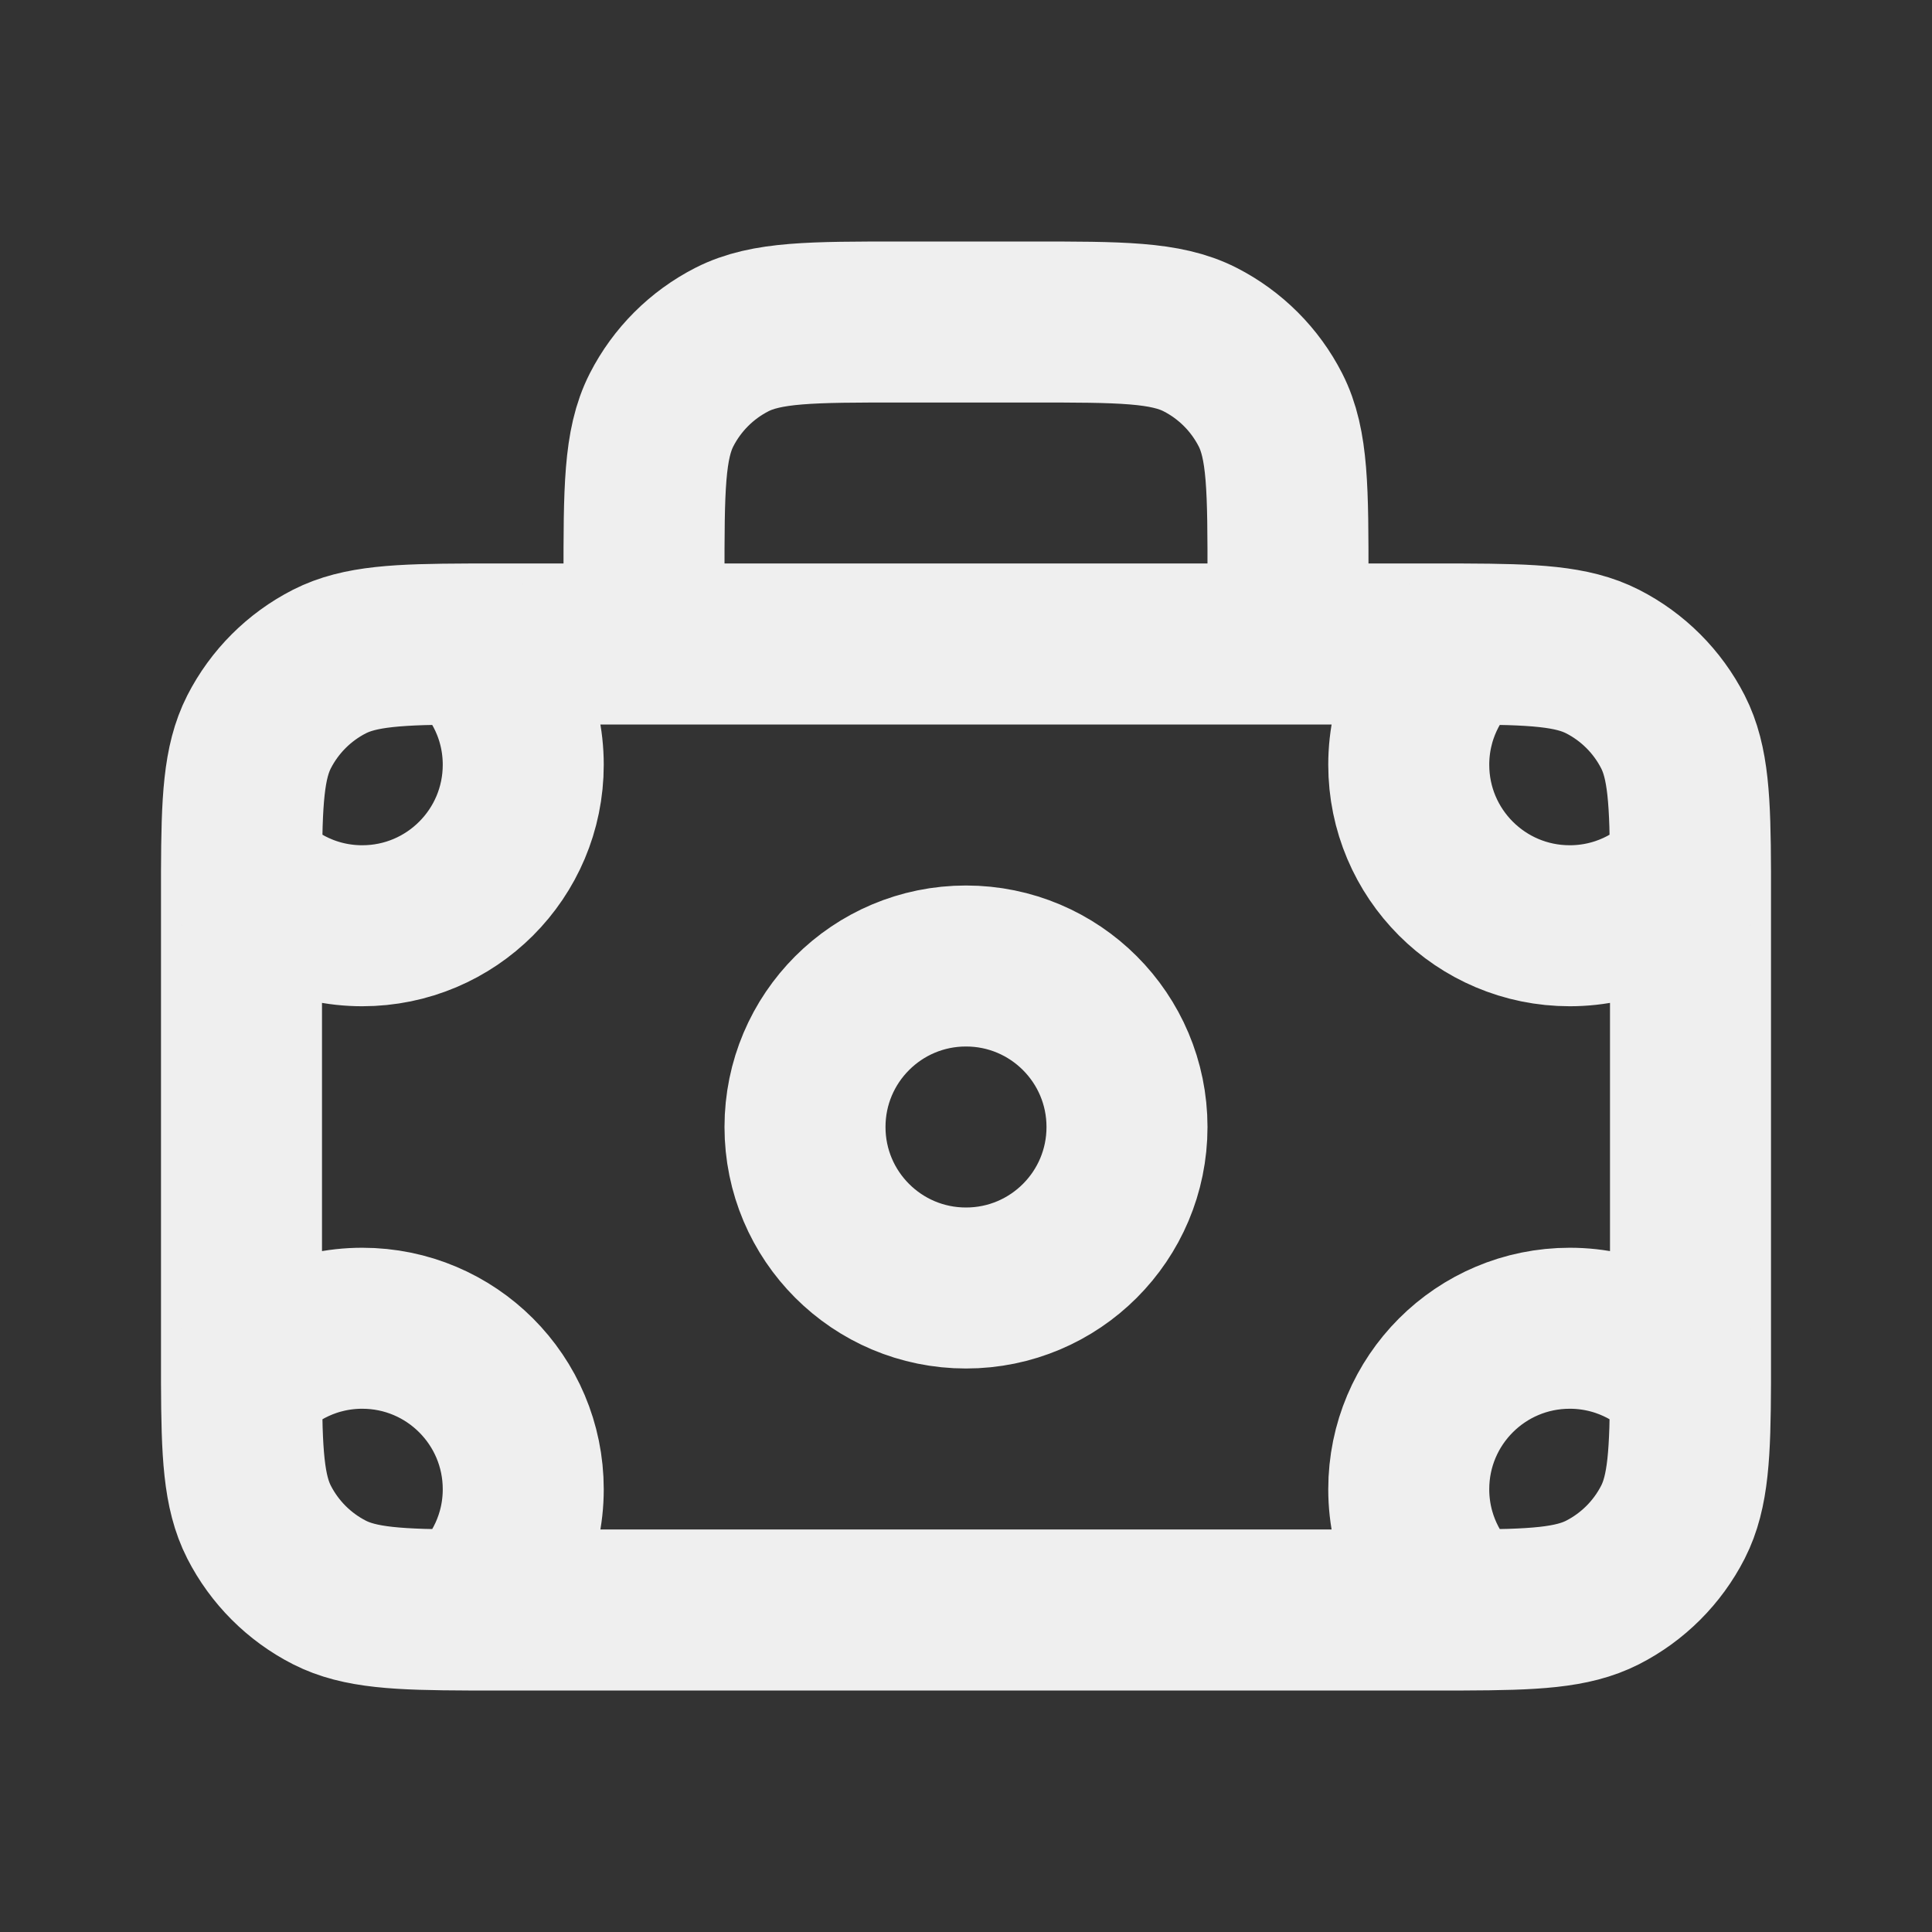 <svg viewBox="0 0 24 24" xmlns="http://www.w3.org/2000/svg" xmlns:xlink="http://www.w3.org/1999/xlink" width="24" height="24" fill="none">
	<rect x="0" y="0" width="24" height="24" fill="#333333" stroke="none"/>
	<rect id="moneybag" width="24" height="24" x="0" y="0" />
	<path id="Icon" d="M17.8 8C17.933 8 18.059 8 18.177 8C19.052 8.003 19.531 8.026 19.908 8.218C20.284 8.41 20.59 8.716 20.782 9.092C20.974 9.469 20.997 9.949 21 10.823C21 10.941 21 11.067 21 11.2L21 16.8C21 16.933 21 17.059 21 17.177C20.997 18.052 20.974 18.531 20.782 18.908C20.59 19.284 20.284 19.59 19.908 19.782C19.531 19.974 19.052 19.997 18.177 20C18.059 20 17.933 20 17.8 20L6.2 20C6.067 20 5.941 20 5.823 20C4.949 19.997 4.469 19.974 4.092 19.782C3.716 19.59 3.41 19.284 3.218 18.908C3.026 18.531 3.003 18.052 3 17.177C3 17.059 3 16.933 3 16.8L3 11.2C3 11.067 3 10.941 3 10.823C3.003 9.949 3.026 9.469 3.218 9.092C3.41 8.716 3.716 8.41 4.092 8.218C4.469 8.026 4.949 8.003 5.823 8C5.941 8 6.067 8 6.2 8L17.8 8ZM12 16C10.895 16 10 15.105 10 14C10 12.895 10.895 12 12 12C13.105 12 14 12.895 14 14C14 15.105 13.105 16 12 16ZM5.823 8C6.238 8.367 6.5 8.903 6.5 9.5C6.5 10.605 5.605 11.5 4.5 11.5C3.903 11.5 3.367 11.238 3 10.823M21 10.823C20.633 11.238 20.097 11.5 19.5 11.5C18.395 11.5 17.5 10.605 17.5 9.5C17.5 8.903 17.762 8.367 18.177 8M18.177 20C17.762 19.633 17.5 19.097 17.5 18.5C17.5 17.395 18.395 16.5 19.5 16.5C20.097 16.5 20.634 16.762 21 17.177M3 17.177C3.367 16.762 3.903 16.5 4.5 16.5C5.605 16.5 6.5 17.395 6.5 18.5C6.5 19.097 6.238 19.633 5.823 20M8 8L8 7.2C8 6.08 8 5.52 8.218 5.092C8.41 4.716 8.716 4.41 9.092 4.218C9.52 4 10.08 4 11.2 4L12.8 4C13.92 4 14.48 4 14.908 4.218C15.284 4.41 15.59 4.716 15.782 5.092C16 5.52 16 6.08 16 7.2L16 8" fill-rule="evenodd" stroke="rgb(239,239,239)" stroke-linecap="round" stroke-linejoin="round" stroke-width="2" />
</svg>
